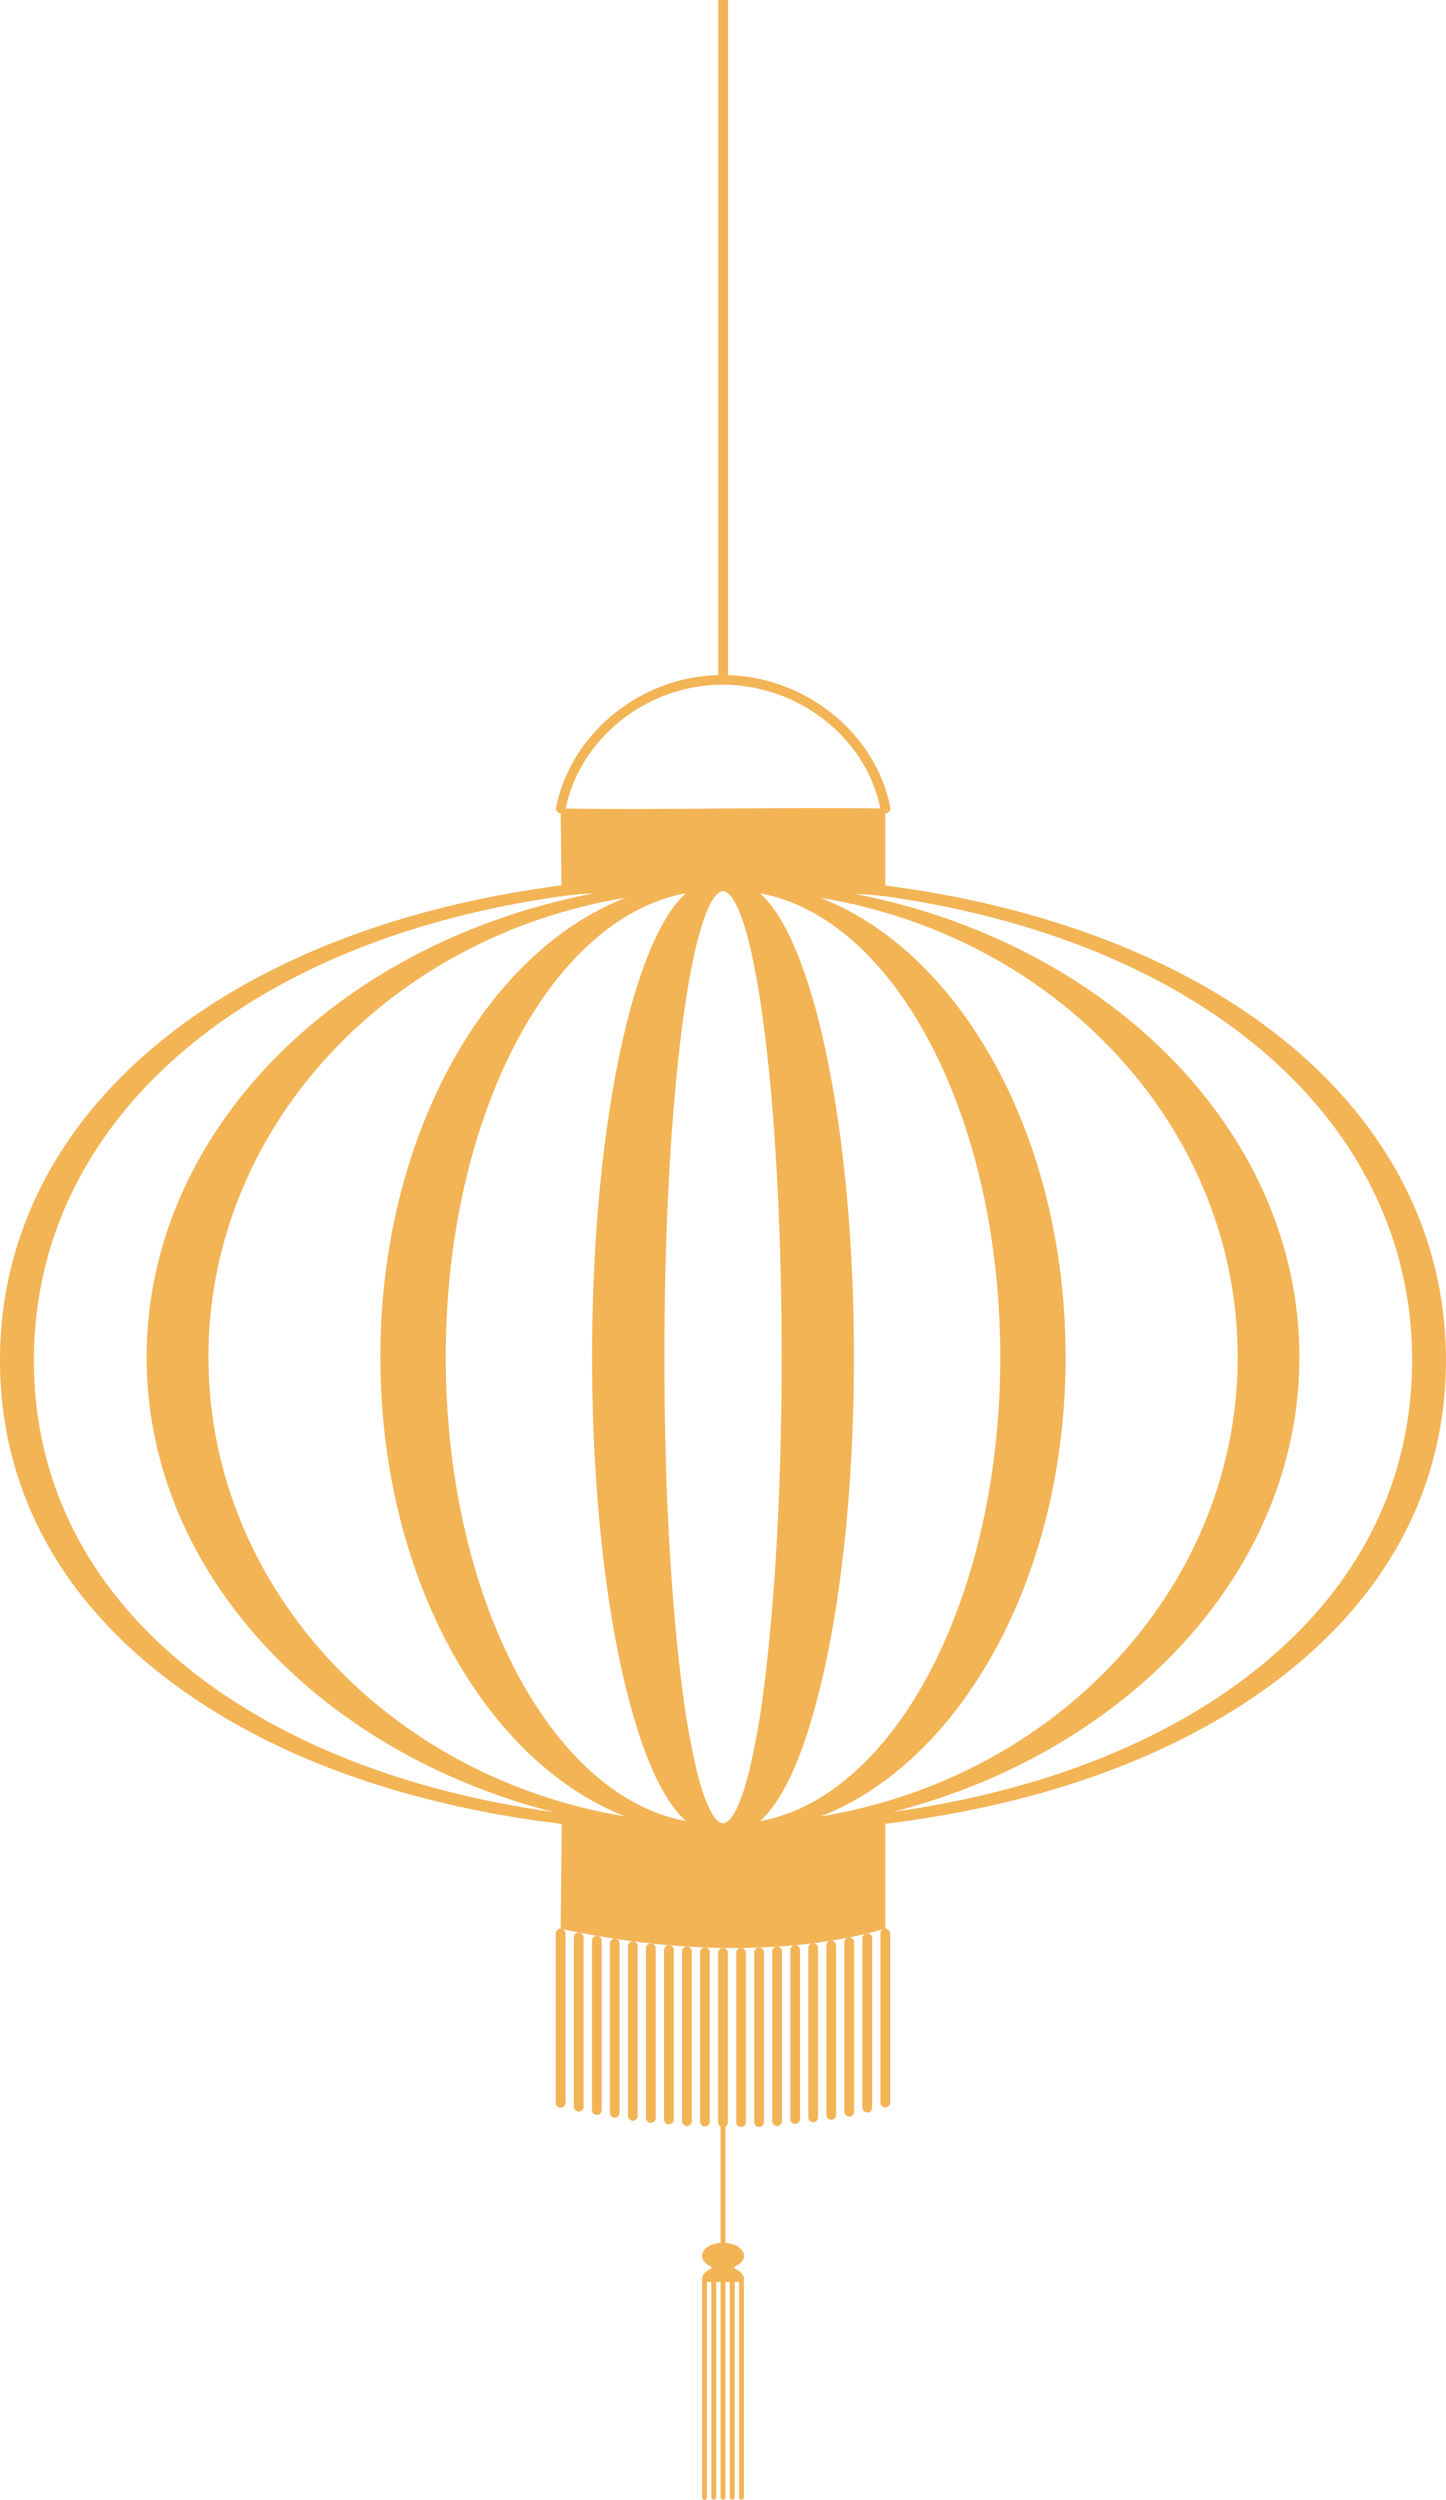 <svg xmlns="http://www.w3.org/2000/svg" width="625.06" height="1080" viewBox="0 0 625.06 1080"><g id="Слой_2" data-name="Слой 2"><g id="set05_535147732"><g id="set05_535147732-2" data-name="set05_535147732"><path d="M320.51 983.45a1.06 1.06.0 0 1 1.06 1.06V1079a1.06 1.06.0 0 1-2.11.0V984.51A1.05 1.05.0 0 1 320.51 983.45z" fill="#f3b456"/><path d="M308.54 983.45a1.05 1.05.0 0 1 1.06 1.06V1079a1.06 1.06.0 0 1-2.11.0V984.51A1.05 1.05.0 0 1 308.54 983.45z" fill="#f3b456"/><path d="M316.52 983.45a1.05 1.05.0 0 1 1.05 1.06V1079a1.06 1.06.0 0 1-2.11.0V984.51A1.06 1.06.0 0 1 316.52 983.45z" fill="#f3b456"/><path d="M304.55 983.45a1.05 1.05.0 0 1 1.05 1.06V1079a1 1 0 0 1-2.1.0V984.51A1.05 1.05.0 0 1 304.55 983.45z" fill="#f3b456"/><path d="M312.52 983.45a1.05 1.05.0 0 1 1.06 1.06V1079a1.06 1.06.0 0 1-2.11.0V984.51A1.05 1.05.0 0 1 312.52 983.45z" fill="#f3b456"/><path d="M312.53 913.1a1.06 1.06.0 0 1 1.06 1v57.54a1.06 1.06.0 1 1-2.11.0V914.15A1 1 0 0 1 312.53 913.1z" fill="#f3b456"/><path d="M307.22 980.23a.59.59.0 0 0 0-1.09c-2.27-1-3.76-2.67-3.76-4.54.0-3.11 4.06-5.62 9.07-5.62s9.07 2.51 9.07 5.62c0 1.87-1.49 3.52-3.76 4.54a.59.59.0 0 0 0 1.09c2 .9 3.39 2.29 3.7 3.88.06.35-.25 1.78-.6 1.78H304.12c-.35.0-.66-1.43-.59-1.78C303.83 982.52 305.22 981.13 307.22 980.23z" fill="#f3b456"/><path d="M383.1 351.37a1.8 1.8.0 0 1-.38.0 2.1 2.1.0 0 1-2.08-1.7l-.11-.41c-6.14-30.45-35.3-53.37-68-53.44h-.1c-32.53.0-61.62 22.92-67.9 53.51.0.14.0.24-.07.38a2 2 0 0 1-2 1.66 2 2 0 0 1-.42.0 2.06 2.06.0 0 1-1.66-2.46c6.38-32.08 36.3-56.36 70.11-57.26V0h4.23V291.69c33.95 1 63.91 25.28 70.12 57.22A2.07 2.07.0 0 1 383.1 351.37z" fill="#f3b456"/><path d="M382.69 382.83c0 1.45.0 2.93.0 4.38h-.3c-11.62-1.56-43.24-2.37-74-2.37-27.91.0-55 .68-65.71 2 0-1.45.0-2.9.0-4.38-.11-13.56-.24-27.22-.35-33.16 46.79.72 93.56-.67 140.35.0C382.69 354.77 382.69 368.64 382.69 382.83z" fill="#f3b456"/><path d="M382.71 787.72c0 18 0 37.14.0 45.55-41.37 11.92-93.34 10.32-140.35.0.13-10.92.3-29.51.48-45.2.0-1.48.0-2.93.0-4.34a568.43 568.43.0 0 0 68.35 4 565.49 565.49.0 0 0 71.48-4.38z" fill="#f3b456"/><path d="M382.7 833.28a2.1 2.1.0 0 1 2.11 2.11v73.15a2.11 2.11.0 0 1-4.21.0V835.39A2.1 2.1.0 0 1 382.7 833.28z" fill="#f3b456"/><path d="M359.32 838.45a2.11 2.11.0 0 1 2.11 2.11v73.15a2.11 2.11.0 0 1-4.22.0V840.56A2.11 2.11.0 0 1 359.32 838.45z" fill="#f3b456"/><path d="M335.91 841a2.11 2.11.0 0 1 2.11 2.11v73.15a2.11 2.11.0 1 1-4.21.0V843.14A2.11 2.11.0 0 1 335.91 841z" fill="#f3b456"/><path d="M312.53 841.59a2.11 2.11.0 0 1 2.11 2.11v73.15a2.11 2.11.0 0 1-4.22.0V843.7A2.12 2.12.0 0 1 312.53 841.59z" fill="#f3b456"/><path d="M289.15 840.4a2.11 2.11.0 0 1 2.11 2.11v73.15a2.11 2.11.0 0 1-4.22.0V842.51A2.1 2.1.0 0 1 289.15 840.4z" fill="#f3b456"/><path d="M265.74 837.6a2.1 2.1.0 0 1 2.11 2.1v73.15a2.11 2.11.0 0 1-4.22.0V839.7A2.11 2.11.0 0 1 265.74 837.6z" fill="#f3b456"/><path d="M374.9 835.33a2.1 2.1.0 0 1 2.11 2.11v73.14a2.11 2.11.0 0 1-4.22.0V837.44A2.11 2.11.0 0 1 374.9 835.33z" fill="#f3b456"/><path d="M351.52 839.55a2.11 2.11.0 0 1 2.11 2.1V914.8a2.11 2.11.0 0 1-4.22.0V841.65A2.1 2.1.0 0 1 351.52 839.55z" fill="#f3b456"/><path d="M328.14 841.42a2.11 2.11.0 0 1 2.1 2.11v73.15a2.11 2.11.0 1 1-4.21.0V843.53A2.11 2.11.0 0 1 328.14 841.42z" fill="#f3b456"/><path d="M304.73 841.35a2.11 2.11.0 0 1 2.11 2.11v73.15a2.11 2.11.0 1 1-4.22.0V843.46A2.1 2.1.0 0 1 304.73 841.35z" fill="#f3b456"/><path d="M281.35 839.64a2.11 2.11.0 0 1 2.1 2.11V914.9a2.11 2.11.0 1 1-4.21.0V841.75A2.11 2.11.0 0 1 281.35 839.64z" fill="#f3b456"/><path d="M258 836.35a2.11 2.11.0 0 1 2.11 2.11v73.15a2.11 2.11.0 0 1-4.22.0V838.46A2.12 2.12.0 0 1 258 836.35z" fill="#f3b456"/><path d="M367.1 837.06a2.11 2.11.0 0 1 2.11 2.11v73.15a2.11 2.11.0 0 1-4.22.0V839.17A2.1 2.1.0 0 1 367.1 837.06z" fill="#f3b456"/><path d="M343.72 840.4a2.1 2.1.0 0 1 2.1 2.11v73.15a2.11 2.11.0 0 1-4.21.0V842.51A2.1 2.1.0 0 1 343.72 840.4z" fill="#f3b456"/><path d="M320.33 841.59a2.11 2.11.0 0 1 2.11 2.11v73.15a2.11 2.11.0 0 1-4.22.0V843.7A2.12 2.12.0 0 1 320.33 841.59z" fill="#f3b456"/><path d="M296.93 841a2.1 2.1.0 0 1 2.1 2.11v73.15a2.11 2.11.0 1 1-4.21.0V843.07A2.1 2.1.0 0 1 296.93 841z" fill="#f3b456"/><path d="M273.54 838.69a2.11 2.11.0 0 1 2.11 2.11V914a2.11 2.11.0 1 1-4.21.0V840.8A2.11 2.11.0 0 1 273.54 838.69z" fill="#f3b456"/><path d="M250.16 834.91a2.12 2.12.0 0 1 2.11 2.11v73.15a2.11 2.11.0 0 1-4.22.0V837A2.12 2.12.0 0 1 250.16 834.91z" fill="#f3b456"/><path d="M242.36 833.28a2.11 2.11.0 0 1 2.11 2.11v73.15a2.11 2.11.0 0 1-4.22.0V835.39A2.1 2.1.0 0 1 242.36 833.28z" fill="#f3b456"/><path d="M382.54 382.55a5.3 5.3.0 0 1-.63-.09c-11.58-1.38-40.44-2-69.38-2s-57.81.59-69.39 2a4.88 4.88.0 0 1-.62.09C95.19 401.71.0 482.22.0 587.7.0 647 29.73 698 86 735.14c41.76 27.55 95.31 45.47 157.25 52.93a569.68 569.68.0 0 0 68.4 4h1.71a569.44 569.44.0 0 0 68.4-4c61.94-7.46 115.5-25.38 157.26-52.93 56.28-37.12 86-88.1 86-147.44C625.06 482.22 529.87 401.71 382.54 382.55zM95.9 731.52c-53.16-36.28-81.25-86-81.25-143.82.0-103.16 90.59-182 230.77-200.84a.23.23.0 0 0 .11.0c2.77-.37 6.74-.69 11.55-.95-4.68.89-9.32 1.86-13.89 3-103.79 24.92-179.8 104-179.8 197.48.0 92.3 74.1 170.52 175.85 196.5C183 775 134.2 757.61 95.9 731.52zm150.47 48C156.12 754.88 90.11 677.62 90.11 586.34s66-168.42 156.14-193.15a213.05 213.05.0 0 1 24.07-5.27 120 120 0 0 0-24 12.79c-48.4 33.18-81.9 103.94-81.9 185.63s33.56 152.59 82 185.71a118.39 118.39.0 0 0 23.88 12.72A223.92 223.92.0 0 1 246.37 779.53zm13.71-10.23c-39.75-32-67.4-102-67.4-183 0-79.17 26.42-147.83 64.74-180.73 12-10.29 25.17-17.1 39.08-19.64-6.34 5.66-12.26 15.76-17.59 29.93a238.93 238.93.0 0 0-7.9 25.8c-9.71 38.68-15.07 90.07-15.07 144.64S261.3 692.32 271 731c3.47 13.8 7.32 25.42 11.5 34.68 4.37 9.62 9.06 16.68 14 21.08C283.61 784.42 271.35 778.4 260.08 769.3zM313 787.72h-.93c-3.77-1.11-7.5-9-10.86-22.65a328.47 328.47.0 0 1-6.28-35.43c-5-38.26-7.74-89.12-7.74-143.3s2.75-105 7.74-143.26c1.34-10.25 2.82-19.31 4.4-27.05 4-19.49 8.57-30.44 13.21-31.1 4.64.66 9.24 11.61 13.21 31.1 1.58 7.74 3.05 16.8 4.4 27.05 5 38.23 7.73 89.14 7.73 143.26s-2.75 105-7.73 143.3a328.17 328.17.0 0 1-6.29 35.43C320.49 778.75 316.77 786.61 313 787.72zm29.56-22.06c4.18-9.26 8-20.88 11.49-34.68 9.71-38.66 15.08-90 15.08-144.64s-5.37-106-15.08-144.64a234.52 234.52.0 0 0-7.9-25.8c-5.32-14.17-11.24-24.27-17.58-29.93 13.9 2.54 27.06 9.35 39.08 19.64 38.32 32.9 64.74 101.56 64.74 180.73.0 81-27.65 151-67.4 183-11.27 9.1-23.53 15.12-36.42 17.44C333.48 782.34 338.18 775.28 342.55 765.66zm36.13 13.87a223.21 223.21.0 0 1-23.94 5.24 118.65 118.65.0 0 0 23.88-12.72c48.46-33.12 82-103.9 82-185.71s-33.5-152.45-81.9-185.63a120 120 0 0 0-24-12.79 213.53 213.53.0 0 1 24.07 5.27C469 417.92 535 495.14 535 586.34S468.94 754.88 378.68 779.53zm150.48-48c-38.3 26.09-87.06 43.43-143.35 51.32 101.76-26 175.86-104.2 175.86-196.5.0-93.46-76-172.56-179.8-197.48-4.57-1.11-9.21-2.08-13.89-3 4.81.26 8.78.58 11.55.95a.2.2.0 0 0 .11.0C519.82 405.7 610.41 484.54 610.41 587.7 610.41 645.5 582.32 695.24 529.16 731.52z" fill="#f3b456"/></g></g></g></svg>